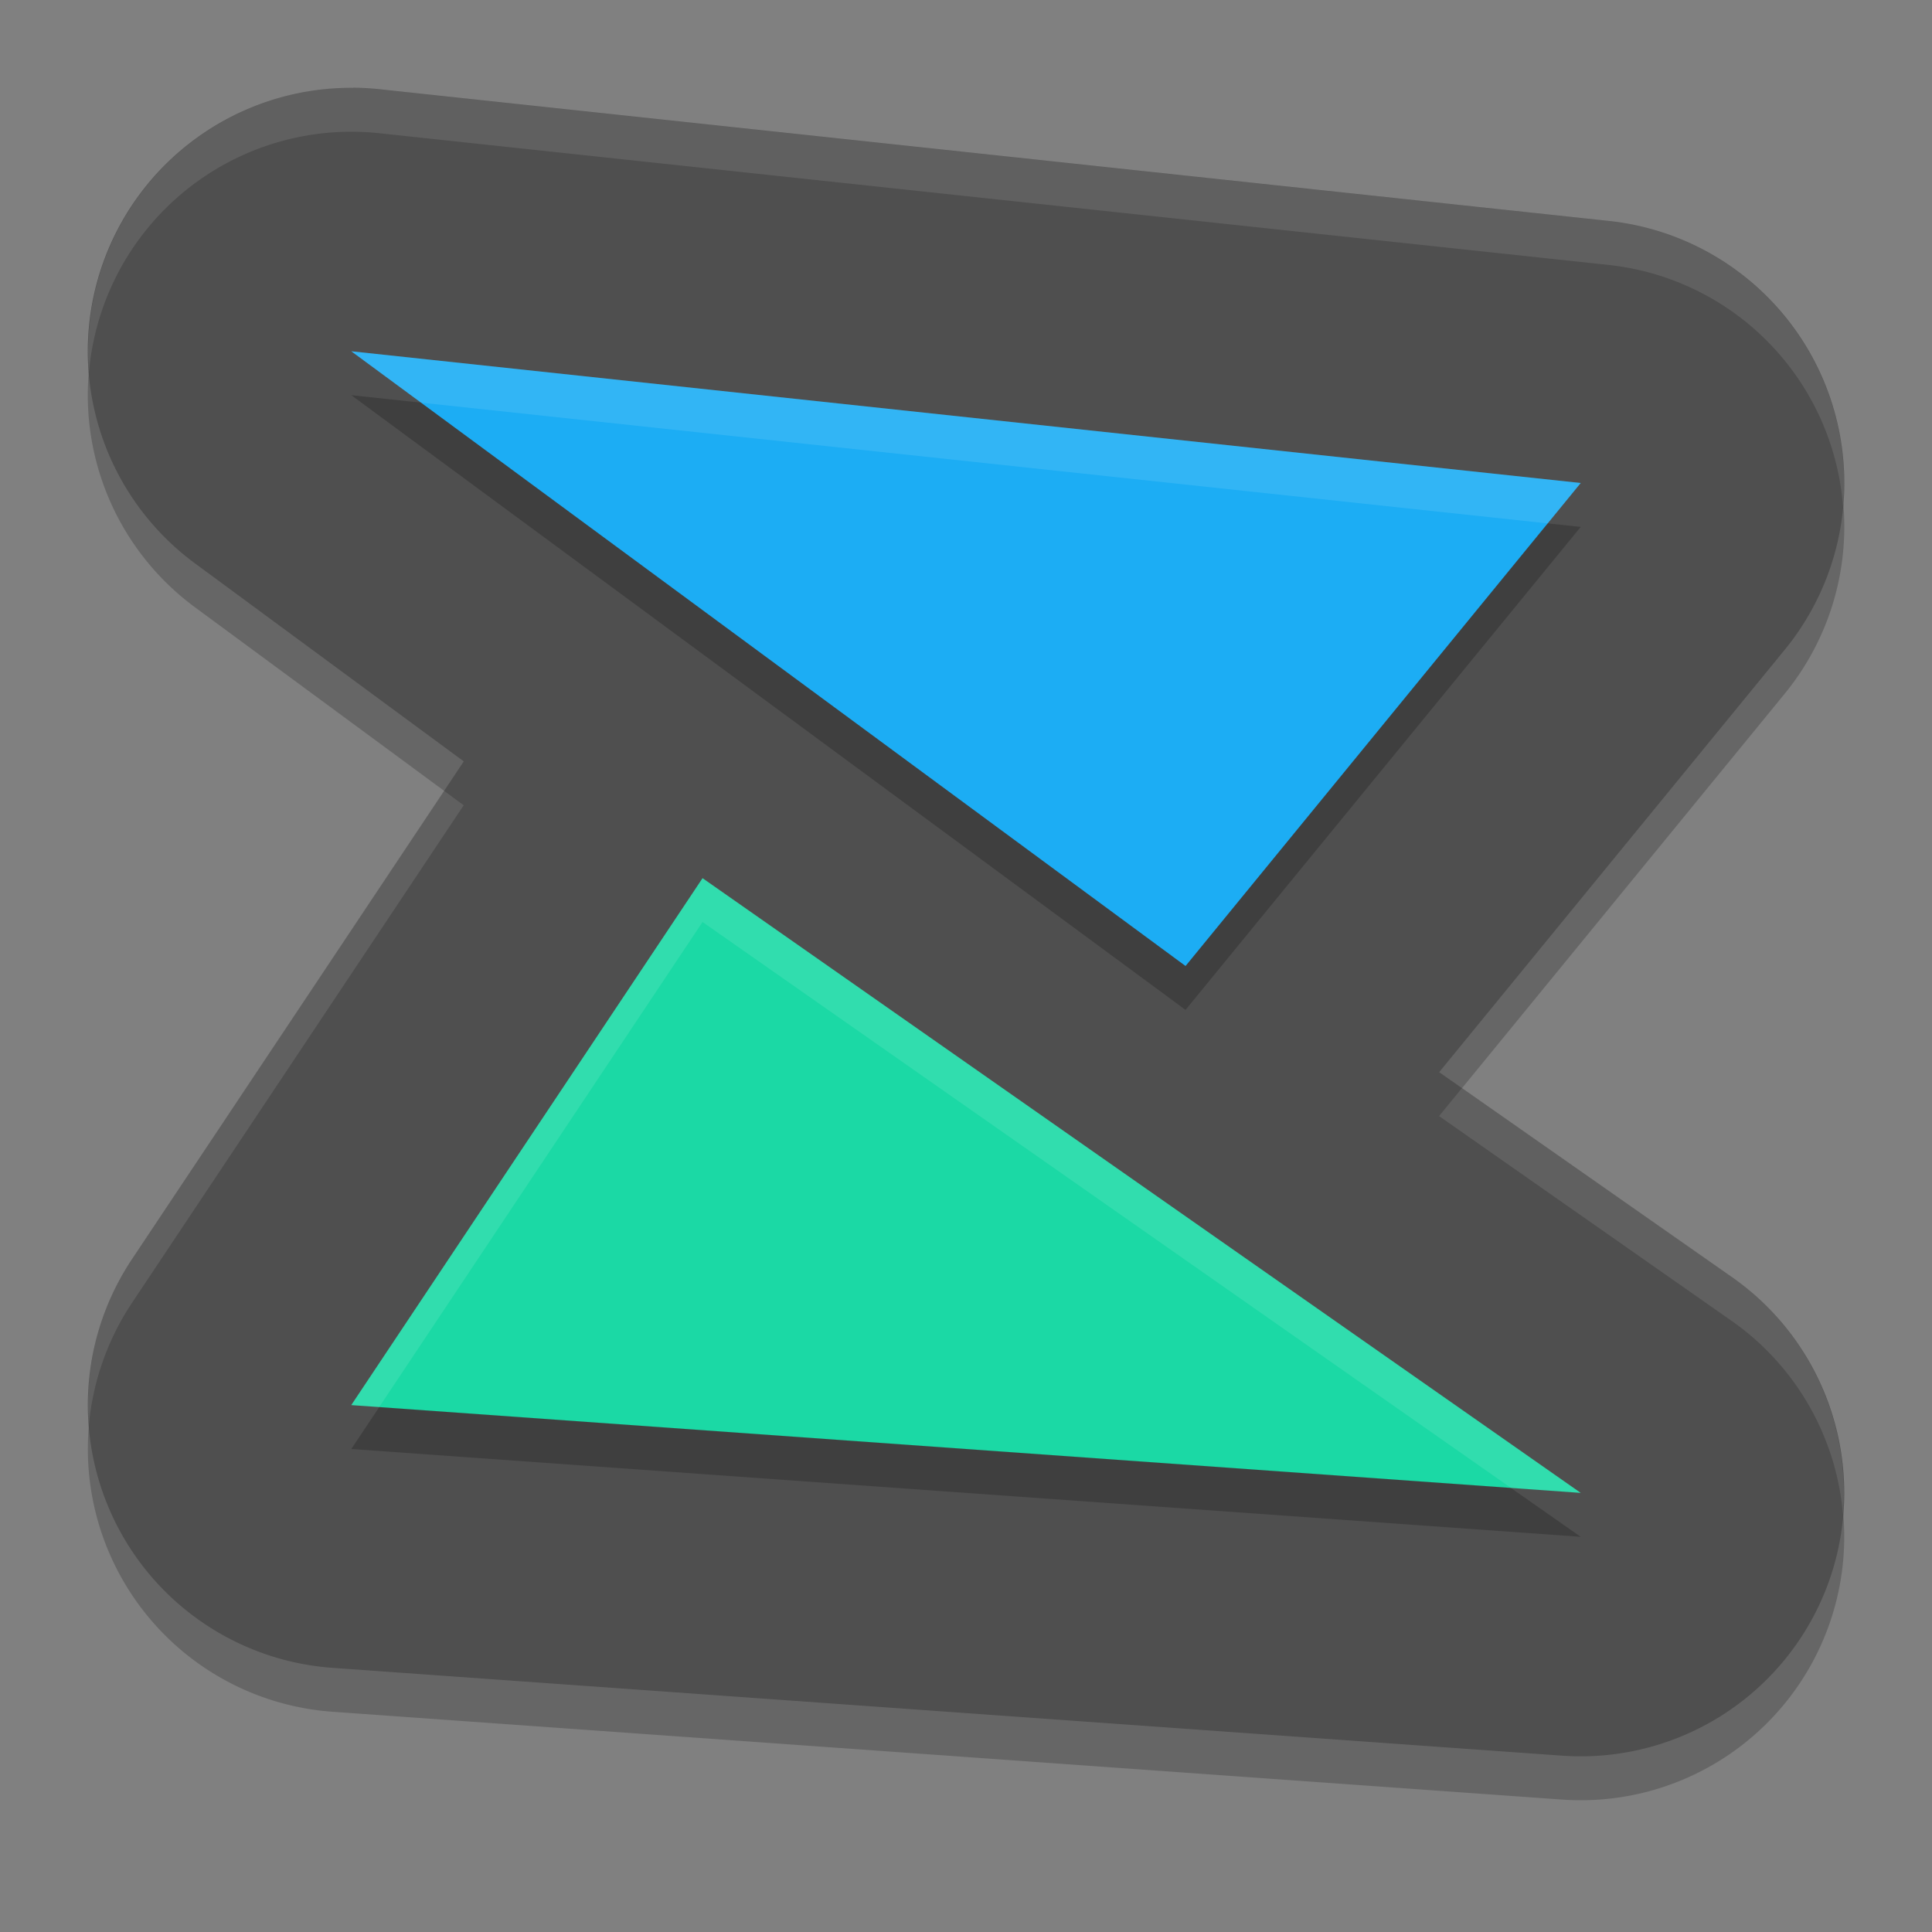 <svg width="22" height="22" version="1.1" viewBox="0 0 22 22" xmlns="http://www.w3.org/2000/svg">
 <rect x="0" y="0" width="22" height="22" fill="#808080" stroke="none"/>
 <path d="m4.02 1.5a3 3 0 0 0 -1.8 5.415l3.061 2.255-3.777 5.666a3 3 0 0 0 2.282 4.656l14 1a3 3 0 0 0 1.935 -5.45l-3.333-2.333 3.935-4.81a3 3 0 0 0 -2.003 -4.883l-14-1.5a3 3 0 0 0 -0.299 -0.017z" style="opacity:.2"/>
 <path d="m4.02 1a3 3 0 0 0 -1.8 5.415l3.061 2.255-3.777 5.666a3 3 0 0 0 2.282 4.656l14 1a3 3 0 0 0 1.935 -5.45l-3.333-2.333 3.935-4.81a3 3 0 0 0 -2.003 -4.883l-14-1.5a3 3 0 0 0 -0.299 -0.017z" style="fill:#4f4f4f"/>
 <path d="m4 16.5 4-6 10 7z" style="opacity:.2"/>
 <path d="m4 16 4-6 10 7z" style="fill:#1bd9a5"/>
 <path d="m4 4.5 14 1.5-4.5 5.5z" style="opacity:.2"/>
 <path d="m4 4 14 1.5-4.5 5.5z" style="fill:#1cadf4"/>
 <path d="m4.02 1a3 3 0 0 0 -3.007 3.236 3 3 0 0 1 3.007 -2.736 3 3 0 0 1 0.299 0.017l14 1.5a3 3 0 0 1 2.668 2.751 3 3 0 0 0 -2.668 -3.251l-14-1.5a3 3 0 0 0 -0.299 -0.017zm1.037 8.005-3.554 5.331a3 3 0 0 0 -0.491 1.893 3 3 0 0 1 0.491 -1.393l3.777-5.666-0.224-0.165zm11.59 3.386-0.26 0.318 3.333 2.333a3 3 0 0 1 1.266 2.201 3 3 0 0 0 -1.266 -2.701l-3.073-2.151z" style="fill:#ffffff;opacity:.1"/>
 <path d="m8 10-4 6 0.318 0.022 3.682-5.523 9.204 6.443 0.796 0.057l-10-7z" style="fill:#ffffff;opacity:.1"/>
 <path d="m4 4 0.794 0.585 12.83 1.375 0.376-0.46-14-1.5z" style="fill:#ffffff;opacity:.1"/>
</svg>
